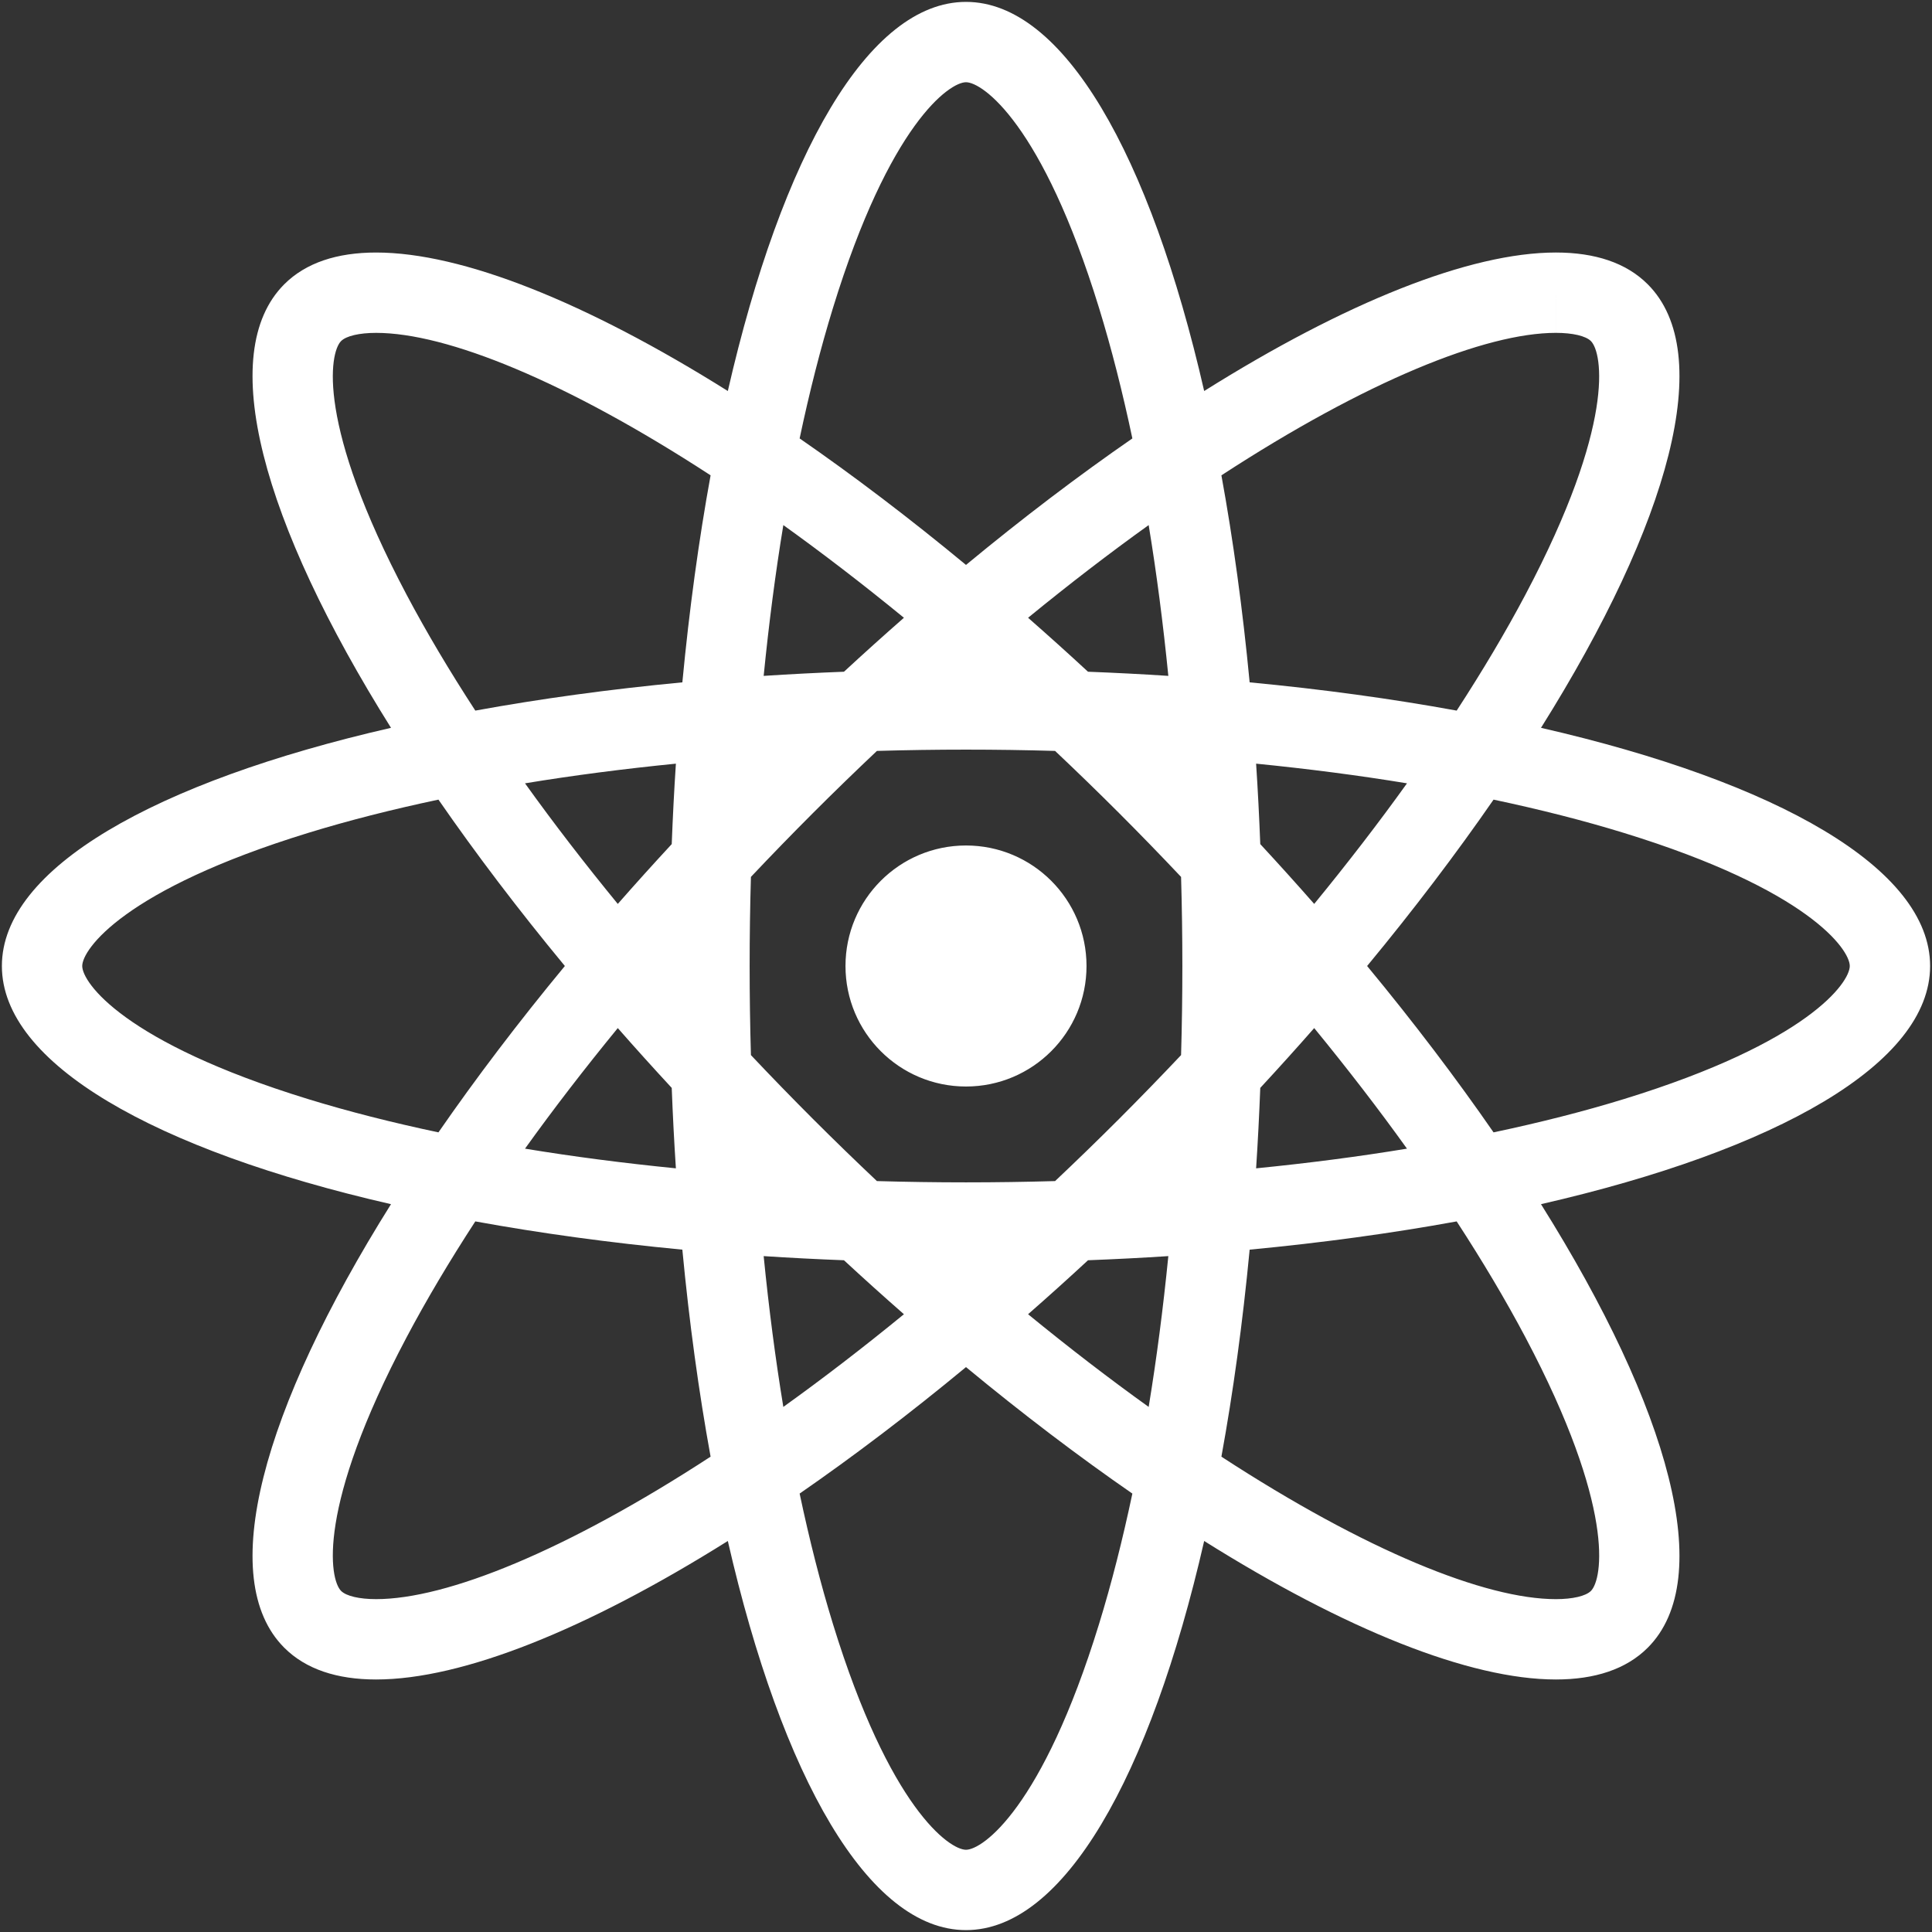 <?xml version="1.0" encoding="iso-8859-1"?>
<!DOCTYPE svg PUBLIC "-//W3C//DTD SVG 1.1//EN" "http://www.w3.org/Graphics/SVG/1.1/DTD/svg11.dtd">
<svg 
 version="1.1" xmlns="http://www.w3.org/2000/svg" xmlns:xlink="http://www.w3.org/1999/xlink" x="0px" y="0px" width="512px"
	 height="512px" viewBox="0 0 512 512" style="enable-background:new 0 0 512 512;" xml:space="preserve"
><rect x="0" y="0" width="512" height="512" fill="#333333" stroke="none"/><g id="afcae5a789ccd549f9c6e2a2f818dd05"><g></g><g fill="#ffffff"><path style="display: inline;" d="M511.5,256c0-25.85-40.546-48.786-103.119-63.118c34.112-54.383,46.563-99.268,28.282-117.549
		c-5.697-5.699-13.977-8.411-24.331-8.413v21.292h0.004c4.441,0,7.909,0.815,9.273,2.177c3.09,3.09,6.533,22.073-17.362,67.216
		c-5.252,9.92-11.373,20.202-18.21,30.713c-17.116-3.121-35.489-5.654-54.867-7.487c-1.839-19.377-4.367-37.751-7.485-54.861
		c38.3-24.947,69.93-37.753,88.643-37.758l0.005-21.292c-0.005,0-0.005,0-0.009,0c-22.852,0.004-55.782,13.229-93.205,36.703
		C304.788,41.045,281.85,0.5,256,0.5s-48.788,40.545-63.118,103.121c-37.427-23.477-70.354-36.701-93.209-36.699
		c-10.35,0-18.638,2.714-24.34,8.413c-18.276,18.279-5.826,63.164,28.287,117.547C41.046,207.214,0.5,230.15,0.5,256
		s40.546,48.788,103.119,63.118c-34.112,54.381-46.563,99.264-28.287,117.545c5.702,5.705,13.981,8.417,24.34,8.417
		c22.855,0,55.783-13.225,93.209-36.703C207.212,470.954,230.15,511.5,256,511.5s48.788-40.546,63.118-103.123
		c37.423,23.479,70.354,36.703,93.205,36.703c10.354,0,18.643-2.716,24.344-8.417c18.277-18.276,5.826-63.16-28.29-117.545
		C470.954,304.788,511.5,281.85,511.5,256z M372.867,207.59c-7.548,10.525-15.79,21.217-24.59,31.958
		c-4.624-5.273-9.397-10.563-14.292-15.853c-0.279-7.2-0.641-14.317-1.103-21.318C346.701,203.752,360.088,205.486,372.867,207.59z
		 M296.546,215.454c5.614,5.614,11.095,11.266,16.451,16.938c0.225,7.797,0.341,15.669,0.341,23.608s-0.116,15.811-0.341,23.612
		c-5.356,5.668-10.837,11.319-16.451,16.934c-5.673,5.672-11.319,11.145-16.938,16.451c-7.798,0.225-15.67,0.341-23.608,0.341
		s-15.811-0.116-23.608-0.341c-5.618-5.307-11.265-10.779-16.938-16.451c-5.614-5.614-11.095-11.262-16.451-16.934
		c-0.225-7.798-0.341-15.674-0.341-23.612s0.116-15.811,0.341-23.612c5.356-5.668,10.837-11.319,16.451-16.931
		c5.673-5.674,11.324-11.149,16.942-16.456c7.793-0.222,15.665-0.343,23.604-0.343c7.935,0,15.807,0.121,23.604,0.343
		C285.222,204.305,290.869,209.78,296.546,215.454z M223.663,178.015c-7.186,0.281-14.293,0.64-21.283,1.1
		c1.372-13.813,3.106-27.188,5.211-39.961c10.313,7.396,21.005,15.594,31.958,24.56
		C234.259,168.347,228.966,173.112,223.663,178.015z M178.015,223.696c-4.894,5.29-9.668,10.58-14.296,15.853
		c-8.8-10.742-17.038-21.433-24.585-31.958c12.779-2.104,26.166-3.838,39.984-5.212
		C178.655,209.379,178.294,216.496,178.015,223.696z M178.015,288.304c0.279,7.202,0.641,14.317,1.103,21.316
		c-13.819-1.372-27.205-3.106-39.984-5.215c7.548-10.521,15.786-21.213,24.585-31.954
		C168.347,277.725,173.121,283.014,178.015,288.304z M223.659,333.98c5.302,4.907,10.6,9.673,15.89,14.306
		c-10.953,8.966-21.646,17.166-31.958,24.561c-2.104-12.775-3.839-26.149-5.211-39.964
		C209.366,333.34,216.474,333.702,223.659,333.98z M288.337,333.98c7.189-0.278,14.293-0.641,21.283-1.098
		c-1.372,13.814-3.106,27.192-5.211,39.964c-10.313-7.395-21.005-15.595-31.958-24.561
		C277.741,343.653,283.039,338.888,288.337,333.98z M333.985,288.304c4.895-5.29,9.668-10.579,14.292-15.853
		c8.8,10.745,17.042,21.433,24.586,31.954c-12.775,2.108-26.162,3.843-39.98,5.215C333.345,302.617,333.706,295.506,333.985,288.304
		z M309.62,179.115c-6.99-0.46-14.098-0.821-21.287-1.1c-5.299-4.903-10.597-9.668-15.882-14.301
		c10.953-8.964,21.646-17.164,31.958-24.558C306.514,151.927,308.248,165.305,309.62,179.115z M220.748,81.598
		C235.772,32.778,251.629,21.792,256,21.792s20.228,10.987,35.252,59.806c3.302,10.727,6.242,22.325,8.837,34.59
		c-14.306,9.891-29.093,21.115-44.089,33.52c-14.996-12.405-29.783-23.629-44.089-33.522
		C214.506,103.922,217.446,92.324,220.748,81.598z M107.752,157.605C83.854,112.462,87.297,93.48,90.387,90.391
		c1.364-1.364,4.836-2.177,9.29-2.177c18.709,0,50.339,12.806,88.639,37.753c-3.118,17.112-5.646,35.487-7.485,54.864
		c-19.378,1.833-37.755,4.366-54.867,7.487C119.126,177.807,113.005,167.525,107.752,157.605z M81.596,291.252
		C32.778,276.227,21.792,260.37,21.792,256c0-4.371,10.987-20.227,59.808-35.252c10.725-3.302,22.323-6.244,34.591-8.839
		c9.897,14.308,21.1,29.091,33.505,44.091c-12.405,15-23.608,29.783-33.505,44.089C103.923,297.494,92.325,294.554,81.596,291.252z
		 M99.672,423.788c-4.449,0-7.922-0.814-9.282-2.179c-3.094-3.09-6.537-22.073,17.362-67.215c5.252-9.918,11.374-20.202,18.21-30.71
		c17.116,3.118,35.489,5.646,54.867,7.485c1.839,19.378,4.367,37.751,7.485,54.863C150.016,410.98,118.386,423.788,99.672,423.788z
		 M291.252,430.4c-15.024,48.821-30.881,59.808-35.252,59.808s-20.228-10.986-35.252-59.808
		c-3.302-10.721-6.242-22.323-8.837-34.587c14.306-9.893,29.093-21.112,44.089-33.518c14.996,12.405,29.783,23.625,44.089,33.522
		C297.494,408.077,294.554,419.68,291.252,430.4z M404.247,354.395c23.899,45.142,20.456,64.125,17.366,67.215
		c-1.364,1.364-4.836,2.179-9.29,2.179c-18.709,0-50.339-12.808-88.639-37.755c3.118-17.112,5.646-35.485,7.485-54.863
		c19.378-1.839,37.751-4.367,54.863-7.485C392.874,334.192,398.995,344.477,404.247,354.395z M430.4,291.252
		c-10.725,3.302-22.327,6.242-34.595,8.837C385.912,285.783,374.709,271,362.301,256c12.408-15,23.611-29.783,33.509-44.091
		c12.264,2.595,23.866,5.537,34.591,8.839c48.821,15.025,59.808,30.881,59.808,35.252C490.208,260.37,479.222,276.227,430.4,291.252
		z M412.332,66.92L412.332,66.92L412.332,66.92L412.332,66.92z M287.938,256c0,17.641-14.297,31.938-31.938,31.938
		S224.063,273.641,224.063,256s14.297-31.938,31.938-31.938S287.938,238.359,287.938,256z"></path></g></g></svg>